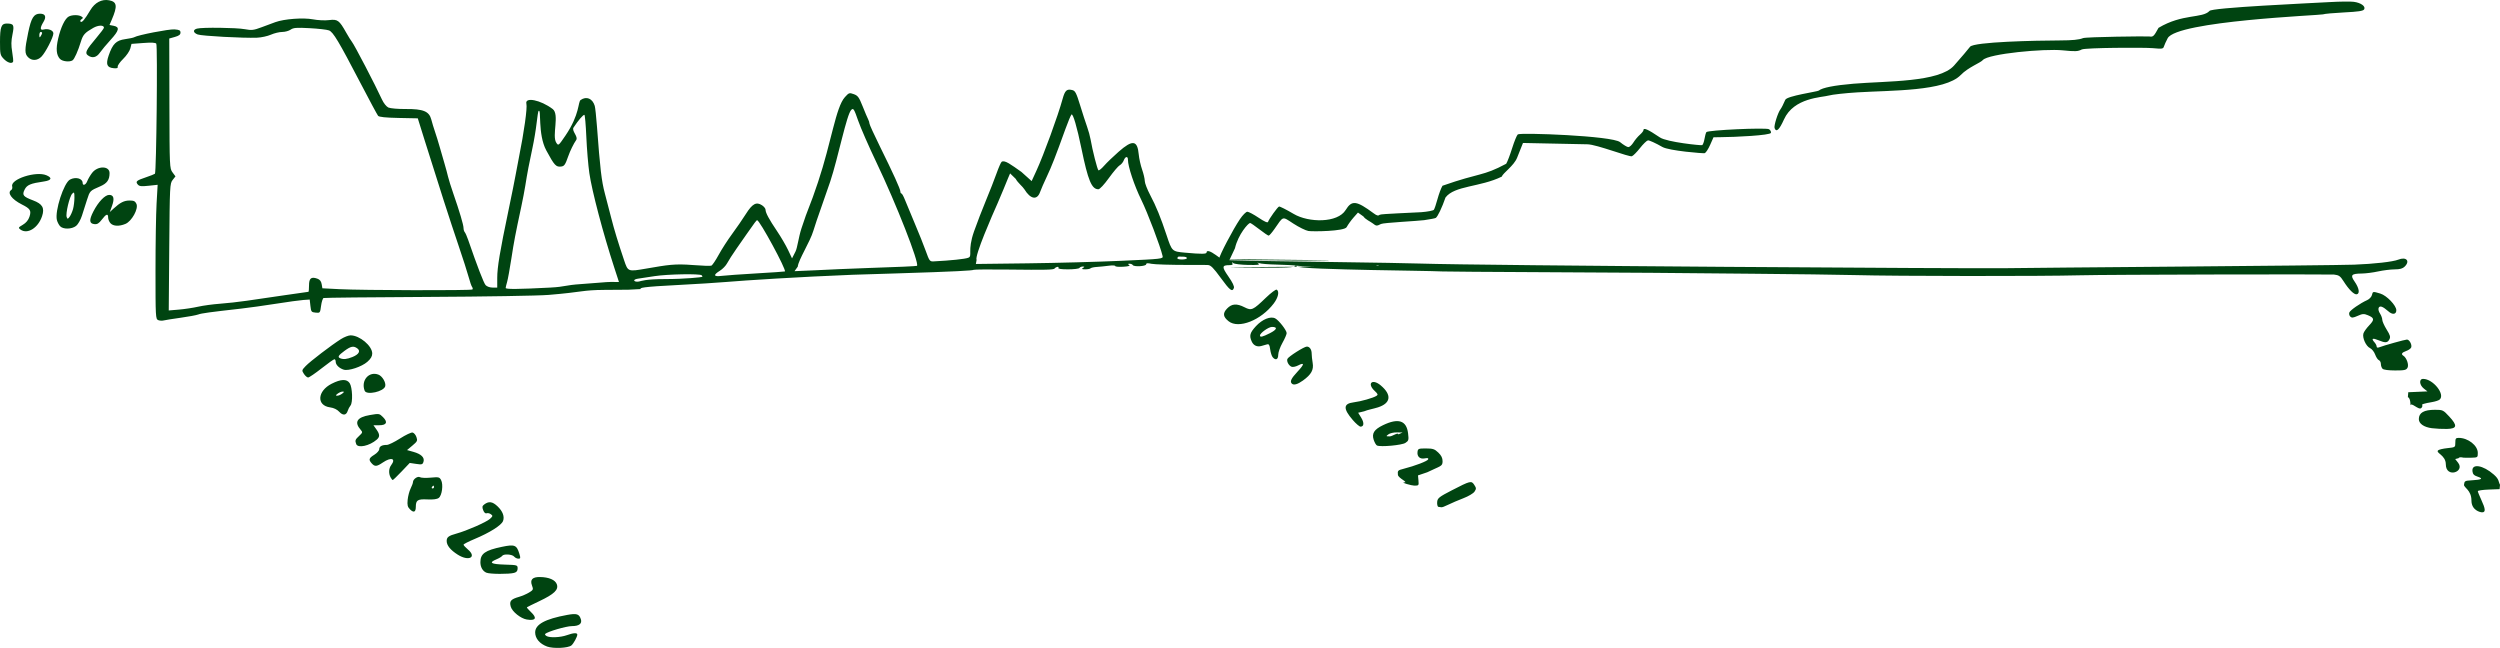 <?xml version="1.0" encoding="UTF-8" standalone="no"?>
<!-- Created with Inkscape (http://www.inkscape.org/) -->

<svg
   width="470.906mm"
   height="122.043mm"
   viewBox="0 0 470.906 122.043"
   version="1.1"
   id="svg5"
   sodipodi:docname="arbeidsgrad-light.svg"
   inkscape:version="1.1.2 (b8e25be8, 2022-02-05)"
   xmlns:inkscape="http://www.inkscape.org/namespaces/inkscape"
   xmlns:sodipodi="http://sodipodi.sourceforge.net/DTD/sodipodi-0.dtd"
   xmlns="http://www.w3.org/2000/svg"
   xmlns:svg="http://www.w3.org/2000/svg">
  <defs
     id="defs2" />
  <g
     id="layer1"
     transform="translate(26.971,-84.376)">
    <path
       style="fill:#041;stroke-width:0.265"
       d="m 76.084,206.161 c -1.395,-0.512 -2.249,-1.522 -2.249,-2.66 0,-1.512 1.873,-2.535 6.038,-3.298 1.8,-0.33 2.253,-0.185 2.573,0.822 0.263,0.828 -0.343,1.286 -1.699,1.286 -1.049,0 -4.599,1.039 -5.033,1.473 -0.079,0.079 0.031,0.254 0.246,0.39 0.577,0.365 2.621,0.285 3.829,-0.15 1.257,-0.453 1.984,-0.494 1.984,-0.112 0,0.408 -0.704,1.7 -1.11,2.036 -0.616,0.511 -3.412,0.641 -4.579,0.213 z m -3.836,-5.093 c -1.141,-0.191 -2.741,-1.475 -3.011,-2.417 -0.299,-1.044 0.004,-1.403 1.556,-1.849 0.582,-0.167 1.437,-0.537 1.901,-0.822 0.787,-0.484 0.823,-0.571 0.545,-1.306 -0.416,-1.103 0.07,-1.628 1.489,-1.608 1.7,0.023 2.894,0.537 3.187,1.37 0.359,1.024 -0.487,1.84 -3.285,3.168 -1.237,0.587 -2.295,1.109 -2.351,1.16 -0.056,0.051 0.282,0.451 0.751,0.889 1.222,1.142 0.915,1.698 -0.781,1.415 z m -7.589,-8.813 c -0.702,-0.283 -1.142,-1.047 -1.142,-1.983 0,-1.609 0.885,-2.238 4.08,-2.898 2.387,-0.493 2.751,-0.347 3.26,1.311 0.251,0.817 0.229,0.925 -0.188,0.925 -0.26,0 -0.62,-0.179 -0.801,-0.397 -0.371,-0.447 -1.997,-0.54 -2.251,-0.128 -0.091,0.148 -0.575,0.439 -1.074,0.648 -1.508,0.63 -1.073,0.911 1.539,0.992 2.402,0.075 2.447,0.088 2.447,0.726 0,0.467 -0.185,0.701 -0.661,0.834 -0.952,0.265 -4.528,0.245 -5.208,-0.03 z m -5.407,-3.4 c -1.386,-0.88 -2.085,-1.745 -2.085,-2.578 0,-0.718 0.359,-0.989 1.852,-1.397 1.911,-0.522 5.636,-2.158 6.298,-2.766 0.555,-0.51 0.57,-0.588 0.173,-0.879 -0.24,-0.176 -0.602,-0.256 -0.804,-0.178 -0.229,0.088 -0.471,-0.13 -0.642,-0.58 -0.224,-0.59 -0.189,-0.786 0.195,-1.077 0.861,-0.653 1.548,-0.559 2.5,0.342 0.987,0.934 1.362,1.935 1.041,2.778 -0.308,0.81 -2.495,2.188 -5.388,3.397 -1.128,0.471 -2.051,0.948 -2.051,1.061 0,0.112 0.366,0.512 0.813,0.889 1.758,1.479 0.169,2.304 -1.903,0.988 z m -8.985,-8.526 c -0.467,-0.467 -0.548,-0.794 -0.45,-1.813 0.066,-0.684 0.318,-1.641 0.56,-2.127 0.242,-0.485 0.44,-1.025 0.44,-1.198 0,-0.552 0.902,-1.187 1.32,-0.928 0.21,0.13 1.117,0.167 2.016,0.083 1.509,-0.141 1.659,-0.106 1.957,0.451 0.45,0.84 0.18,2.912 -0.438,3.371 -0.327,0.243 -1.043,0.337 -2.154,0.282 -1.825,-0.09 -2.161,0.13 -2.168,1.421 -0.005,0.971 -0.402,1.139 -1.083,0.458 z m 4.519,-4.212 c 0,-0.146 -0.052,-0.265 -0.117,-0.265 -0.064,0 -0.19,0.119 -0.28,0.265 -0.09,0.146 -0.037,0.265 0.117,0.265 0.154,0 0.28,-0.119 0.28,-0.265 z m 383.768,2.533 c 0,-1.98 -1.462,-2.425 -1.398,-2.977 0.08,-0.696 0.175,-0.752 1.408,-0.821 1.928,-0.108 2.29,-0.314 1.191,-0.678 -0.72,-0.238 -0.945,-0.468 -1.01,-1.035 -0.174,-1.51 1.98,-1.172 4.029,0.631 1.05,0.925 0.828,1.304 1.163,1.919 l -0.08,0.825 -2.051,0.077 c -1.128,0.043 -2.051,0.18 -2.051,0.304 0,0.125 0.296,0.864 0.659,1.643 0.805,1.729 0.842,2.341 0.144,2.341 -0.358,0 -2.004,-0.384 -2.004,-2.23 z m -194.546,1.205 c -0.236,0 -0.314,-0.553 -0.265,-0.985 0.077,-0.671 0.401,-0.923 2.733,-2.126 3.542,-1.826 3.706,-1.866 4.249,-1.037 0.395,0.603 0.4,0.738 0.048,1.27 -0.218,0.329 -1.148,0.883 -2.081,1.239 -0.928,0.354 -2.248,0.92 -2.935,1.257 -1.428,0.702 -1.208,0.382 -1.75,0.382 z m -6.527,-4.608 c 0.962,0 -1.075,-0.772 -1.14,-1.436 -0.077,-0.788 -0.013,-0.856 1.058,-1.128 2.182,-0.554 4.542,-1.461 4.648,-1.788 0.075,-0.232 -0.117,-0.284 -0.657,-0.176 -0.907,0.181 -1.479,-0.356 -1.35,-1.267 0.079,-0.556 0.219,-0.609 1.597,-0.604 1.303,0.005 1.621,0.112 2.315,0.777 0.576,0.552 0.805,1.017 0.805,1.638 0,0.996 -0.384,0.852 -2.885,2.069 l -1.745,0.592 0.087,0.965 c 0.084,0.935 0.059,0.965 -0.794,0.96 -0.484,-0.002 -2.607,-0.602 -1.939,-0.602 z M 46.592,174.283 c -0.388,-0.724 -0.34,-1.682 0.115,-2.282 0.961,-1.271 0.02,-1.582 -1.554,-0.514 -1.162,0.789 -1.52,0.819 -2.101,0.178 -0.635,-0.702 -0.549,-0.992 0.488,-1.633 0.509,-0.315 0.926,-0.788 0.926,-1.052 0,-0.521 0.5,-0.8 1.43,-0.8 0.326,0 1.445,-0.545 2.486,-1.211 1.041,-0.666 2.102,-1.171 2.356,-1.122 0.255,0.049 0.583,0.429 0.729,0.845 0.243,0.691 0.179,0.828 -0.751,1.609 l -1.016,0.853 1.206,0.338 c 1.472,0.412 2.144,1.076 1.891,1.871 -0.164,0.517 -0.303,0.556 -1.385,0.394 l -1.203,-0.18 -1.531,1.609 c -0.842,0.885 -1.595,1.609 -1.672,1.609 -0.077,0 -0.264,-0.23 -0.415,-0.512 z m 387.137,-2.443 c 0,-1.753 -1.959,-2.132 -1.455,-2.636 0.143,-0.143 0.932,-0.33 1.753,-0.415 1.487,-0.154 1.493,-0.157 1.493,-1.043 0,-0.766 0.089,-0.889 0.644,-0.889 1.761,0 3.589,1.44 3.589,2.828 0,0.865 -0.017,0.877 -1.257,0.908 -0.691,0.017 -1.368,0.01 -1.504,-0.016 -0.136,-0.026 -0.688,-0.193 -0.873,0.109 l -0.625,0.157 0.542,0.689 c 1.37,1.742 -2.307,2.974 -2.307,0.309 z M 40.129,168.026 c -0.26,-0.677 -0.198,-0.848 0.552,-1.544 0.657,-0.609 0.68,-0.698 0.296,-1.135 -1.279,-1.456 -0.715,-2.375 1.715,-2.791 1.758,-0.301 1.796,-0.295 2.478,0.387 0.954,0.954 0.685,1.533 -0.714,1.533 h -1.085 l 0.547,0.768 c 0.668,0.939 0.689,1.407 0.084,1.937 -1.347,1.181 -3.56,1.664 -3.874,0.845 z m 192.273,0.266 c -0.174,-0.08 -0.452,-0.559 -0.619,-1.065 -0.397,-1.204 0.073,-1.95 1.739,-2.756 2.892,-1.4 4.441,-0.905 4.733,1.515 0.154,1.27 0.114,1.412 -0.501,1.815 -0.667,0.437 -4.674,0.804 -5.353,0.491 z m 4.02,-2.087 0.794,-0.363 -1.074,-0.021 c -0.591,-0.012 -1.305,0.153 -1.587,0.367 -0.488,0.369 -0.474,0.388 0.28,0.385 0.437,-0.002 1.587,-0.847 1.587,-0.367 z m 194.689,-1.171 c -1.505,-0.189 -2.472,-0.865 -2.465,-1.724 0.009,-1.198 0.964,-1.745 3.05,-1.745 1.451,0 1.54,0.042 2.667,1.257 1.607,1.733 1.503,2.304 -0.429,2.35 -0.8,0.019 -2.07,-0.043 -2.822,-0.138 z m -203.273,-1.551 c -1.839,-2.132 -1.794,-3.078 0.16,-3.321 1.392,-0.173 3.695,-0.828 4.313,-1.226 0.321,-0.207 0.264,-0.363 -0.331,-0.914 -1.532,-1.42 -0.481,-2.406 1.124,-1.055 2.121,1.785 1.924,3.354 -0.52,4.14 -0.8,0.257 -2.005,0.477 -2.592,0.741 l -1.138,0.274 0.568,0.919 c 0.593,0.959 0.542,1.699 -0.116,1.699 -0.212,0 -0.873,-0.566 -1.469,-1.257 z M 36.925,161.937 c -0.405,-0.437 -1.022,-0.734 -1.715,-0.827 -2.604,-0.349 -2.423,-3.078 0.294,-4.456 1.756,-0.89 2.847,-0.924 3.39,-0.106 0.52,0.782 0.623,3.668 0.151,4.224 -0.185,0.218 -0.415,0.654 -0.511,0.968 -0.269,0.884 -0.901,0.961 -1.609,0.197 z m 0.545,-3.405 c 0.411,-0.311 0.431,-0.39 0.101,-0.397 -0.227,-0.005 -0.644,0.166 -0.926,0.38 -0.411,0.311 -0.431,0.39 -0.101,0.397 0.227,0.005 0.644,-0.166 0.926,-0.38 z m 389.59,2.321 c 0,0.625 0.157,-1.538 -0.482,-1.654 l 0.079,-0.94 1.806,-0.079 1.806,-0.079 -0.681,-0.536 c -0.852,-0.67 -0.94,-1.82 -0.139,-1.82 1.895,0 4.241,2.966 3.096,3.913 -0.182,0.15 -0.807,0.354 -1.389,0.452 -1.518,0.257 -2.046,0.424 -1.874,0.596 0.082,0.083 0.018,0.31 -0.145,0.505 -0.483,0.582 -2.076,-1.338 -2.076,-0.358 z M 41.716,157.972 c -0.736,-1.919 0.794,-3.714 2.586,-3.033 0.734,0.279 1.45,1.482 1.292,2.172 -0.235,1.027 -3.534,1.76 -3.879,0.861 z m 174.641,-1.345 c -0.391,-0.391 -0.118,-0.967 1.054,-2.22 1.34,-1.433 1.386,-1.844 0.134,-1.197 -0.441,0.228 -0.991,0.342 -1.223,0.253 -0.536,-0.206 -0.974,-1.014 -0.798,-1.473 0.165,-0.43 3.154,-2.331 3.665,-2.331 0.527,0 0.913,0.56 0.912,1.323 0,0.364 0.083,1.151 0.186,1.75 0.225,1.31 -0.253,2.181 -1.821,3.316 -1.015,0.735 -1.751,0.937 -2.109,0.579 z m -186.078,-1.82 c -0.427,-0.652 -0.417,-0.699 0.325,-1.479 0.835,-0.879 4.859,-3.954 6.648,-5.08 0.616,-0.388 1.431,-0.705 1.812,-0.705 1.707,0 4.08,1.99 4.08,3.421 0,0.534 -0.273,0.997 -0.927,1.571 -1.05,0.922 -3.533,1.75 -4.429,1.477 C 36.937,153.753 36.264,153.098 36.264,152.529 c 0,-0.268 -0.109,-0.488 -0.241,-0.488 -0.133,0 -1.224,0.774 -2.424,1.72 -1.201,0.946 -2.339,1.72 -2.531,1.72 -0.191,0 -0.546,-0.303 -0.789,-0.673 z m 9.134,-3.184 c 1.217,-0.487 1.584,-1.138 0.916,-1.626 -0.703,-0.514 -1.212,-0.414 -2.425,0.479 -1.159,0.852 -1.335,1.165 -0.78,1.389 0.608,0.245 1.238,0.179 2.289,-0.242 z M 421.815,153.84 c -0.175,-0.175 -0.318,-0.579 -0.318,-0.898 0,-0.319 -0.168,-0.645 -0.374,-0.724 -0.205,-0.079 -0.523,-0.558 -0.707,-1.065 -0.183,-0.507 -0.617,-1.051 -0.963,-1.208 -0.758,-0.346 -1.487,-1.953 -1.247,-2.753 0.095,-0.317 0.59,-1.012 1.1,-1.544 1.022,-1.066 0.974,-1.391 -0.278,-1.905 -0.726,-0.298 -0.983,-0.28 -1.898,0.128 -0.86,0.384 -1.122,0.409 -1.399,0.135 -0.187,-0.186 -0.266,-0.532 -0.175,-0.77 0.169,-0.44 2.041,-1.738 3.366,-2.334 0.404,-0.181 0.804,-0.607 0.889,-0.946 0.179,-0.714 0.156,-0.709 1.584,-0.281 1.201,0.36 3.011,2.246 3.011,3.138 0,0.815 -0.749,0.899 -1.537,0.172 -0.392,-0.361 -0.925,-0.732 -1.185,-0.824 -0.67,-0.236 -0.868,0.482 -0.35,1.272 0.234,0.358 0.426,0.885 0.426,1.171 0,0.286 0.368,1.112 0.817,1.835 0.682,1.096 0.768,1.406 0.52,1.87 -0.353,0.66 -0.764,0.691 -2.048,0.155 -1.115,-0.466 -1.409,-0.334 -0.787,0.353 0.242,0.267 0.439,0.638 0.439,0.824 0,0.214 0.17,0.272 0.463,0.159 0.908,-0.352 4.894,-1.465 5.246,-1.465 0.463,0 0.99,0.985 0.797,1.488 -0.082,0.214 -0.508,0.514 -0.946,0.667 -0.817,0.285 -1.003,0.597 -0.531,0.889 0.609,0.376 1.078,1.712 0.791,2.25 -0.244,0.457 -0.556,0.527 -2.336,0.527 -1.245,0 -2.18,-0.125 -2.372,-0.318 z m -209.065,-2.186 c -0.176,-0.213 -0.386,-0.87 -0.465,-1.462 -0.12,-0.891 -0.229,-1.051 -0.638,-0.936 -0.271,0.076 -0.732,0.206 -1.023,0.289 -0.797,0.226 -1.472,-0.083 -1.812,-0.829 -0.505,-1.109 -0.356,-1.658 0.786,-2.897 1.208,-1.31 2.765,-1.936 3.645,-1.465 0.693,0.371 2.144,2.244 2.144,2.768 0,0.236 -0.357,1.062 -0.794,1.835 -0.437,0.774 -0.794,1.784 -0.794,2.245 0,0.908 -0.495,1.121 -1.05,0.452 z m -0.519,-4.518 c 1.348,-0.683 1.51,-1.181 0.383,-1.181 -0.629,0 -2.254,1.161 -2.254,1.611 0,0.39 0.464,0.283 1.871,-0.43 z m -7.772,-2.246 c -1.065,-0.838 -1.147,-1.507 -0.292,-2.399 0.885,-0.924 1.814,-0.989 3.298,-0.232 1.304,0.665 1.574,0.545 4.003,-1.796 0.973,-0.937 1.895,-1.625 2.051,-1.529 0.532,0.329 0.282,1.489 -0.561,2.602 -2.396,3.166 -6.62,4.833 -8.499,3.355 z M 2.821,144.669 c -0.479,-0.194 -0.502,-0.615 -0.501,-9.314 5.291e-4,-5.011 0.091,-10.7 0.202,-12.641 l 0.201,-3.53 -1.697,0.182 c -1.4,0.15 -1.76,0.106 -2.057,-0.251 -0.459,-0.553 -0.231,-0.748 1.576,-1.353 C 1.346,117.493 2.096,117.196 2.214,117.101 2.488,116.878 2.735,93.005 2.467,92.606 2.327,92.398 1.575,92.357 0.032,92.474 l -2.233,0.168 -0.225,0.87 c -0.124,0.479 -0.726,1.358 -1.339,1.954 -0.613,0.596 -1.077,1.254 -1.032,1.463 0.06,0.28 -0.14,0.357 -0.767,0.295 -1.275,-0.126 -1.508,-0.72 -0.938,-2.389 0.748,-2.192 1.415,-2.854 3.109,-3.084 0.791,-0.107 1.564,-0.273 1.717,-0.368 0.654,-0.404 6.524,-1.545 7.565,-1.47 0.928,0.067 1.138,0.178 1.138,0.603 0,0.382 -0.283,0.6 -1.058,0.818 l -1.058,0.297 0.029,12.23 c 0.028,11.994 0.04,12.245 0.586,12.983 l 0.557,0.753 -0.537,0.683 c -0.518,0.659 -0.54,1.103 -0.634,12.629 L 4.815,142.855 6.732,142.693 c 1.055,-0.089 2.684,-0.335 3.62,-0.547 0.936,-0.212 2.774,-0.462 4.084,-0.557 1.31,-0.095 3.572,-0.345 5.027,-0.557 1.455,-0.211 4.651,-0.678 7.102,-1.038 2.451,-0.359 4.505,-0.653 4.564,-0.653 0.059,0 0.108,-0.54 0.108,-1.199 0,-1.353 0.403,-1.686 1.551,-1.283 0.483,0.17 0.736,0.485 0.831,1.032 l 0.136,0.788 3.173,0.163 c 4.388,0.225 24.874,0.274 25.087,0.06 0.096,-0.096 0.071,-0.304 -0.055,-0.463 -0.126,-0.159 -0.42,-1.003 -0.653,-1.876 -0.233,-0.873 -1.113,-3.612 -1.955,-6.085 -1.494,-4.391 -3.767,-11.448 -6.346,-19.711 l -1.28,-4.101 -3.603,-0.073 c -2.462,-0.05 -3.689,-0.177 -3.875,-0.401 -0.15,-0.18 -1.605,-2.886 -3.234,-6.012 -4.207,-8.074 -5.225,-9.778 -6.024,-10.082 -0.372,-0.142 -2.008,-0.329 -3.636,-0.416 -2.494,-0.134 -3.057,-0.09 -3.581,0.277 -0.342,0.24 -1.056,0.436 -1.588,0.436 -0.531,0 -1.487,0.23 -2.124,0.511 -0.637,0.281 -1.813,0.538 -2.613,0.57 C 18.86,91.579 11.018,91.155 10.269,90.87 9.388,90.535 9.322,89.984 10.136,89.766 c 0.982,-0.263 7.4,-0.187 8.989,0.107 1.312,0.243 1.668,0.203 3.157,-0.356 0.923,-0.346 2.095,-0.781 2.605,-0.967 1.673,-0.611 5.259,-0.88 7.083,-0.531 0.932,0.178 2.269,0.241 3.052,0.143 1.6,-0.2 1.909,0.027 3.22,2.363 0.408,0.728 0.89,1.502 1.07,1.72 0.463,0.561 4.424,8.164 5.664,10.873 0.317,0.692 0.838,1.344 1.21,1.514 0.359,0.164 1.817,0.289 3.24,0.279 3.349,-0.024 4.447,0.43 4.851,2.003 0.151,0.59 0.461,1.609 0.687,2.264 0.226,0.655 0.631,1.965 0.899,2.91 0.268,0.946 0.68,2.375 0.917,3.175 0.236,0.8 0.525,1.872 0.641,2.381 0.116,0.509 0.563,1.938 0.992,3.175 1.176,3.384 1.929,5.929 1.929,6.514 0,0.288 0.103,0.637 0.229,0.775 0.126,0.138 0.414,0.787 0.64,1.442 1.735,5.027 2.936,8.14 3.291,8.533 0.24,0.265 0.797,0.463 1.304,0.463 h 0.885 v -1.82 c 0,-1.997 0.485,-4.907 2.121,-12.732 0.593,-2.838 1.192,-5.814 1.33,-6.615 0.138,-0.8 0.42,-2.289 0.626,-3.307 0.974,-4.826 1.612,-9.388 1.416,-10.137 -0.352,-1.346 2.656,-0.752 4.945,0.975 1.344,1.015 -0.179,5.017 0.679,6.341 0.399,0.616 0.405,0.611 1.72,-1.321 2.757,-4.053 2.345,-6.349 2.874,-6.719 1.09,-0.764 2.231,-0.288 2.655,1.106 0.094,0.31 0.281,2.036 0.415,3.836 0.602,8.087 0.863,10.305 1.49,12.665 0.367,1.382 0.909,3.466 1.204,4.63 0.547,2.157 1.297,4.622 2.416,7.938 0.739,2.191 0.714,2.181 4.183,1.581 4.102,-0.709 5.38,-0.938 8.783,-0.666 1.717,0.137 3.278,0.189 3.469,0.116 0.191,-0.073 0.81,-0.985 1.376,-2.027 0.566,-1.041 1.704,-2.809 2.529,-3.927 0.825,-1.119 1.997,-2.82 2.604,-3.782 1.229,-1.946 1.965,-2.342 3.042,-1.637 0.363,0.238 0.66,0.614 0.66,0.836 0,0.576 0.662,1.807 2.172,4.04 0.722,1.068 1.652,2.659 2.066,3.534 l 0.752,1.591 0.655,-1.292 c 0.36,-0.711 0.569,-2.658 1.112,-4.327 0.542,-1.669 1.199,-3.511 1.458,-4.093 0.26,-0.582 1.014,-2.678 1.675,-4.658 2.527,-7.562 3.336,-14.088 5.053,-15.993 0.759,-0.842 0.843,-0.871 1.682,-0.569 0.765,0.275 0.988,0.582 1.672,2.302 0.434,1.091 0.9,2.191 1.035,2.444 0.135,0.253 0.246,0.61 0.246,0.794 -1e-5,0.184 0.883,2.12 1.962,4.303 2.532,5.122 3.859,8.044 3.859,8.5 0,0.2 0.089,0.364 0.198,0.365 0.109,5.3e-4 0.419,0.566 0.688,1.257 0.269,0.691 1.098,2.685 1.841,4.431 0.743,1.746 1.671,4.068 2.062,5.159 0.667,1.864 0.756,1.982 1.466,1.946 3.225,-0.166 5.901,-0.445 6.525,-0.682 0.885,-0.336 -0.216,-1.237 1.095,-4.968 0.537,-1.528 1.546,-4.147 2.242,-5.821 0.696,-1.673 1.593,-3.966 1.994,-5.094 0.401,-1.128 0.838,-2.12 0.972,-2.202 0.599,-0.37 1.764,0.541 3.718,1.916 l 1.925,1.726 0.891,-1.935 c 1.378,-2.992 4.077,-10.39 4.94,-13.539 0.443,-1.617 0.789,-1.932 1.833,-1.67 0.548,0.137 0.761,0.553 1.472,2.873 0.457,1.492 1.046,3.307 1.308,4.035 0.262,0.728 0.557,1.799 0.656,2.381 0.344,2.027 1.28,5.698 1.484,5.824 0.113,0.07 0.594,-0.319 1.068,-0.864 0.474,-0.545 1.707,-1.733 2.739,-2.639 2.629,-2.308 3.536,-2.184 3.783,0.52 0.07,0.766 0.354,2.043 0.632,2.838 0.277,0.795 0.504,1.767 0.504,2.16 0,0.393 0.462,1.588 1.026,2.655 1.121,2.121 1.971,4.205 3.086,7.563 1.011,3.045 1.023,3.057 3.467,3.279 3.167,0.288 4.063,0.267 4.063,-0.038 0,-0.473 0.692,-0.281 1.751,0.486 l 1.036,0.751 16.201,0.187 c 15.186,0.176 -16.607,0.159 -16.607,-0.265 0,-0.555 2.618,-5.541 3.908,-7.443 0.518,-0.764 1.142,-1.389 1.386,-1.389 0.244,0 1.197,0.506 2.117,1.124 1.127,0.757 1.71,1.014 1.785,0.788 0.185,-0.554 1.792,-2.796 2.071,-2.889 0.143,-0.048 1.386,0.579 2.763,1.393 2.822,1.667 8.264,1.739 9.791,-0.746 1.159,-1.886 2.007,-1.785 5.27,0.628 0.618,0.457 0.863,0.513 1.159,0.267 0.207,-0.172 6.635,-0.387 7.816,-0.478 1.182,-0.091 2.247,-0.297 2.367,-0.457 0.12,-0.16 0.426,-1.065 0.681,-2.011 0.255,-0.946 0.678,-2.077 0.94,-2.514 7.112,-2.506 7.529,-1.741 12.001,-4.14 0.217,-0.342 0.721,-1.664 1.121,-2.937 0.4,-1.273 0.878,-2.44 1.062,-2.593 0.455,-0.377 17.801,0.255 19.27,1.459 0.628,0.514 1.328,0.935 1.555,0.935 0.228,0 0.654,-0.389 0.948,-0.863 0.293,-0.475 0.839,-1.129 1.212,-1.453 0.373,-0.325 0.679,-0.71 0.679,-0.856 0,-0.555 0.783,-0.215 3.111,1.35 1.322,0.889 7.813,1.543 7.958,1.454 0.144,-0.089 0.338,-0.61 0.431,-1.158 0.093,-0.548 0.252,-1.13 0.354,-1.293 0.245,-0.393 11.145,-0.876 11.777,-0.559 0.263,0.132 0.441,0.441 0.394,0.686 -0.092,0.483 -6.862,0.81 -9.42,0.819 l -1.404,0.023 -0.628,1.42 c -0.345,0.781 -0.804,1.487 -1.019,1.57 -0.215,0.083 -6.719,-0.443 -7.984,-1.169 -1.266,-0.726 -2.49,-1.283 -2.722,-1.238 -0.232,0.045 -0.904,0.697 -1.494,1.45 -0.59,0.753 -1.274,1.443 -1.521,1.534 -0.518,0.19 -6.597,-2.209 -8.362,-2.246 l -12.156,-0.252 -1.108,2.782 c -0.609,1.53 -2.69,2.902 -2.888,3.558 -4.084,2.002 -8.901,1.673 -10.6,3.933 -0.632,1.853 -1.477,3.625 -1.834,3.846 -0.126,0.078 -1.11,0.267 -2.187,0.421 -1.076,0.154 -7.639,0.476 -8.116,0.716 -0.83,0.418 -0.899,0.412 -1.587,-0.125 -0.396,-0.309 -1.355,-0.72 -1.741,-1.293 l -1.022,-0.731 -0.831,0.936 c -0.457,0.515 -1.042,1.329 -1.3,1.81 -0.425,0.79 -6.378,0.859 -7.202,0.726 -0.501,-0.081 -1.772,-0.705 -2.825,-1.386 -2.169,-1.403 -1.826,-1.501 -3.587,1.031 -0.47,0.676 -0.955,1.229 -1.078,1.229 -0.123,0 -0.914,-0.536 -1.757,-1.191 -0.843,-0.655 -1.626,-1.191 -1.738,-1.191 -0.32,0 -2.231,2.105 -2.853,4.763 l -1.056,2.249 7.844,0.169 c 4.314,0.093 23.004,0.3 27.952,0.459 12.295,0.396 105.134,0.978 110.331,0.877 4.746,-0.093 61.095,-0.491 65.749,-0.665 3.777,-0.141 7.299,-0.542 8.303,-0.944 1.495,-0.599 2.282,0.235 1.222,1.295 -0.392,0.392 -0.891,0.532 -1.918,0.538 -0.764,0.005 -2.163,0.18 -3.109,0.388 -0.946,0.208 -2.315,0.384 -3.043,0.392 -1.994,0.02 -2.232,0.281 -1.381,1.509 0.855,1.234 1.034,2.273 0.413,2.402 -0.499,0.104 -1.493,-0.882 -2.512,-2.493 -0.595,-0.941 -0.854,-1.118 -1.783,-1.225 -0.598,-0.069 -42.534,-0.005 -47.918,0.141 -7.004,0.191 -34.231,0.178 -42.466,-0.043 -6.33,-0.17 -32.147,-0.36 -37.968,-0.423 -5.821,-0.063 -38.173,-0.18 -39.555,-0.26 -1.382,-0.08 -10.365,-0.202 -13.494,-0.272 -6.182,-0.137 -14.023,-0.314 -14.023,-0.721 0,-0.149 -0.165,-0.126 -0.381,0.053 -0.287,0.239 -3.068,0.287 -11.311,0.195 -6.011,-0.067 27.503,-0.203 27.263,-0.302 -0.24,-0.1 -0.501,-0.076 -0.581,0.053 -0.151,0.244 -13.403,0.174 -14.966,-0.087 -0.496,-0.083 -2.163,-0.177 -3.704,-0.209 -1.542,-0.033 -3.041,-0.154 -3.332,-0.27 -0.428,-0.171 -0.453,-0.154 -0.132,0.086 0.302,0.226 -0.172,0.285 -1.984,0.247 -1.31,-0.028 -2.553,-0.18 -2.763,-0.338 -0.289,-0.218 -0.333,-0.208 -0.183,0.043 0.14,0.233 -0.021,0.332 -0.545,0.335 -1.445,0.008 -1.473,0.31 -0.199,2.141 0.787,1.131 1.139,1.875 1.026,2.17 -0.307,0.801 -0.748,0.457 -2.497,-1.944 -1.339,-1.839 -1.866,-2.367 -2.381,-2.388 -0.364,-0.014 -0.225,-0.023 -3.572,-0.019 -3.347,0.004 -6.532,-0.093 -7.078,-0.215 -0.71,-0.159 -0.992,-0.134 -0.992,0.089 0,0.383 -2.29,0.524 -2.517,0.155 -0.088,-0.142 -0.361,-0.257 -0.607,-0.254 -0.361,0.003 -0.377,0.049 -0.078,0.238 0.246,0.156 -0.13,0.265 -1.125,0.327 -0.822,0.051 -1.494,-0.008 -1.494,-0.132 2e-4,-0.124 -0.565,-0.149 -1.256,-0.057 -0.691,0.093 -1.693,0.194 -2.226,0.225 -0.533,0.031 -1.059,0.146 -1.169,0.255 -0.109,0.109 -0.566,0.197 -1.015,0.194 -0.624,-0.003 -0.723,-0.064 -0.419,-0.261 0.342,-0.221 0.335,-0.257 -0.051,-0.261 -0.246,-0.002 -0.521,0.115 -0.611,0.261 -0.09,0.146 -1.056,0.265 -2.148,0.265 -1.288,0 -1.926,-0.095 -1.817,-0.271 0.197,-0.319 -0.457,-0.229 -0.695,0.095 -0.2,0.273 -1.448,0.303 -9.031,0.214 -3.309,-0.039 -6.107,-0.015 -6.218,0.052 -0.222,0.137 -3.244,0.329 -14.753,0.681 -4.22,0.129 -7.852,0.242 -8.07,0.25 -10.149,0.4 -20.196,1.052 -23.945,1.366 -1.746,0.146 -5.497,0.383 -8.334,0.526 -7.918,0.398 -7.673,0.585 -7.673,0.802 l -2.301,0.122 -4.433,0.032 c -4.373,0.031 -3.881,0.395 -10.596,0.947 -1.892,0.156 -12.131,0.326 -22.754,0.378 -10.623,0.052 -19.447,0.145 -19.608,0.206 -0.162,0.061 -0.375,0.724 -0.474,1.473 -0.178,1.341 -0.193,1.36 -1.029,1.279 -0.794,-0.077 -0.857,-0.159 -0.981,-1.273 l -0.132,-1.191 -1.191,0.081 c -0.655,0.044 -2.977,0.363 -5.159,0.708 -2.183,0.345 -5.159,0.761 -6.615,0.924 -5.854,0.658 -7.436,0.875 -8.04,1.104 -0.347,0.132 -1.836,0.407 -3.307,0.612 -1.472,0.205 -2.914,0.434 -3.205,0.51 -0.291,0.076 -0.755,0.046 -1.031,-0.066 z M 76.745,138.54 c 2.838,-0.147 2.54,-0.444 5.807,-0.66 3.267,-0.215 4.552,-0.392 5.443,-0.392 H 89.616 l -0.884,-2.712 c -2.109,-6.466 -4.206,-14.415 -4.694,-17.793 -0.21,-1.455 -0.465,-4.521 -0.565,-6.813 -0.101,-2.292 -0.265,-4.167 -0.366,-4.167 -0.264,0 -1.128,1.01 -2.037,2.381 -0.434,0.655 0.948,1.726 0.483,2.381 -0.464,0.655 -1.134,2.024 -1.489,3.043 -0.556,1.597 -0.74,1.864 -1.336,1.937 -0.967,0.119 -1.269,-0.209 -2.795,-3.031 -1.671,-3.091 -0.869,-8.028 -1.466,-7.431 -0.064,0.064 -0.23,1.116 -0.368,2.337 -0.138,1.221 -0.484,3.291 -0.77,4.601 -0.588,2.696 -0.993,4.831 -1.356,7.144 -0.137,0.873 -0.479,2.659 -0.76,3.969 -1.117,5.209 -1.36,6.481 -1.868,9.79 -0.291,1.892 -0.649,3.856 -0.797,4.364 -0.148,0.508 -0.269,1.014 -0.269,1.124 0,0.269 2.29,0.25 8.467,-0.071 z m 21.59,-1.597 c 3.773,0 6.902,-0.356 6.963,-0.411 0.061,-0.055 0.021,-0.19 -0.088,-0.299 -0.335,-0.336 -6.503,-0.215 -8.886,0.158 -1.237,0.194 -2.639,0.407 -3.116,0.474 -0.517,0.073 -0.798,0.235 -0.696,0.4 0.094,0.153 0.497,0.213 0.894,0.133 0.397,-0.079 1.156,-0.455 4.929,-0.455 z M 115.507,135.874 c 2.91,-0.169 5.325,-0.334 5.366,-0.368 0.331,-0.273 -4.765,-9.676 -5.23,-9.651 -0.127,0.007 -0.467,0.456 -1.93,2.555 -0.323,0.463 -1.195,1.713 -1.937,2.778 -0.743,1.065 -1.543,2.312 -1.78,2.77 -0.236,0.459 -0.849,1.094 -1.362,1.411 -1.314,0.812 -1.197,1.164 0.324,0.971 0.691,-0.087 3.638,-0.297 6.548,-0.466 z m 21.678,-1.038 c 4.647,-0.146 8.503,-0.32 8.57,-0.386 0.481,-0.481 -3.899,-11.654 -7.626,-19.45 -1.426,-2.983 -2.978,-6.529 -3.449,-7.88 -0.775,-2.222 -0.897,-2.419 -1.284,-2.069 -0.886,0.803 -2.498,9.069 -3.982,13.52 -0.437,1.31 -1.222,3.572 -1.746,5.027 -0.524,1.455 -1.166,3.36 -1.427,4.233 -0.643,2.149 -2.82,5.483 -2.943,6.767 l -0.611,0.858 4.083,-0.178 c 2.246,-0.098 5.768,-0.297 10.415,-0.443 z m 47.068,-1.334 c 7.721,-0.349 7.889,-0.368 7.767,-0.896 -0.43,-1.855 -2.812,-8.137 -4.018,-10.594 -1.315,-2.68 -2.512,-6.273 -2.512,-7.544 0,-0.733 -0.492,-0.658 -0.788,0.119 -0.135,0.355 -0.475,0.768 -0.755,0.918 -0.281,0.15 -1.198,1.229 -2.04,2.397 -0.898,1.247 -1.718,2.124 -1.987,2.124 -1.26,0 -1.95,-1.662 -3.187,-7.673 -0.833,-4.053 -1.604,-6.679 -1.878,-6.405 -0.136,0.136 -0.65,1.365 -1.142,2.731 -1.854,5.146 -2.594,7.038 -3.506,8.966 -0.517,1.091 -1.088,2.401 -1.269,2.91 -0.562,1.581 -1.799,1.359 -2.956,-0.529 -0.312,-0.509 -1.256,-1.234 -1.628,-1.958 l -1.06,-1.032 -0.385,0.899 c -0.212,0.495 -0.596,1.435 -0.855,2.09 -0.258,0.655 -0.762,1.845 -1.119,2.646 -0.977,2.188 -4.361,9.902 -3.954,10.674 l -0.133,0.753 9.757,-0.121 c 5.366,-0.066 13.308,-0.281 17.649,-0.477 z m 12.349,-0.51 c 0,-0.146 -0.298,-0.265 -0.661,-0.265 -0.364,0 -0.748,-0.009 -0.853,-0.02 -0.105,-0.011 -0.234,0.108 -0.287,0.265 -0.056,0.168 0.295,0.284 0.853,0.284 0.521,0 0.948,-0.119 0.948,-0.265 z m -219.719,-5.378 c -0.447,-0.327 -0.415,-0.39 0.449,-0.9 0.612,-0.361 1.038,-0.878 1.247,-1.511 0.382,-1.158 0.161,-1.515 -1.432,-2.314 -1.928,-0.967 -2.83,-2.217 -1.979,-2.743 0.158,-0.098 0.229,-0.403 0.157,-0.677 -0.351,-1.34 4.46,-2.904 6.428,-2.089 1.182,0.49 0.995,0.973 -0.456,1.181 -2.515,0.359 -3.186,0.641 -3.627,1.525 -0.517,1.036 -0.288,1.328 1.592,2.035 1.768,0.665 2.203,1.423 1.697,2.957 -0.739,2.239 -2.762,3.498 -4.076,2.537 z m 7.452,-0.641 c -0.229,-0.255 -0.495,-0.773 -0.589,-1.151 -0.42,-1.684 1.299,-6.997 2.467,-7.622 1.06,-0.568 2.375,-0.22 2.384,0.631 0.006,0.596 0.59,0.389 0.853,-0.301 0.156,-0.411 0.569,-1.121 0.917,-1.577 1.055,-1.384 3.3,-1.366 3.3,0.025 0,1.276 -0.473,1.943 -1.772,2.5 -1.925,0.825 -1.934,0.835 -2.477,2.535 -0.279,0.873 -0.709,2.222 -0.957,2.996 -0.25,0.781 -0.738,1.636 -1.097,1.918 -0.825,0.649 -2.463,0.674 -3.028,0.046 z m 2.453,-3.229 c 0.143,-0.516 0.261,-1.47 0.262,-2.119 0.001,-1.072 -0.037,-1.143 -0.413,-0.767 -0.509,0.509 -1.287,3.786 -1.046,4.407 0.161,0.414 0.207,0.409 0.556,-0.065 0.209,-0.284 0.498,-0.939 0.641,-1.455 z m 7.051,2.679 c -0.241,-0.266 -0.438,-0.742 -0.438,-1.058 0,-0.823 -0.362,-0.711 -1.184,0.367 -0.555,0.728 -0.877,0.923 -1.418,0.86 -0.968,-0.112 -1.015,-0.77 -0.17,-2.408 0.919,-1.783 2.178,-3.097 2.965,-3.097 0.856,0 1.034,0.682 0.539,2.06 l -0.421,1.17 0.705,-0.648 c 1.248,-1.148 1.991,-1.523 3.018,-1.523 0.804,0 1.063,0.127 1.295,0.635 0.416,0.914 -0.882,3.271 -2.076,3.77 -1.186,0.495 -2.296,0.445 -2.814,-0.127 z M 307.294,108.519 c -0.166,-0.433 0.619,-2.942 1.119,-3.574 0.172,-0.218 0.576,-1.013 0.896,-1.767 0.321,-0.754 6.072,-1.537 6.313,-1.741 0.639,-0.539 2.912,-0.99 6.524,-1.292 6.255,-0.523 16.138,-0.237 18.956,-3.425 1.361,-1.54 2.713,-3.129 3.004,-3.53 0.685,-0.945 12.518,-1.183 16.862,-1.198 2.459,-0.008 3.656,-0.127 4.434,-0.438 0.586,-0.235 12.011,-0.374 12.452,-0.309 0.754,0.111 0.862,0.011 1.759,-1.624 4.503,-2.701 8.233,-1.752 9.591,-3.171 0.09,-0.635 19.254,-1.485 22.635,-1.68 1.892,-0.109 3.94,-0.133 4.553,-0.052 1.363,0.18 2.301,0.872 1.943,1.433 -0.188,0.294 -1.107,0.431 -3.769,0.564 -1.936,0.097 -3.727,0.261 -3.98,0.366 -0.413,0.171 -27.535,1.239 -29.254,4.502 -0.307,0.582 -0.624,1.281 -0.705,1.552 -0.133,0.447 -0.334,0.476 -2.102,0.311 -1.56,-0.146 -12.708,-0.095 -13.379,0.251 -0.731,0.378 -1.197,0.399 -3.591,0.158 -3.429,-0.345 -13.999,0.628 -15.042,1.838 -0.454,0.527 -2.724,1.333 -4.161,2.812 -3.002,3.09 -12.994,2.871 -19.413,3.265 -2.329,0.143 -4.77,0.412 -5.424,0.597 -1.297,0.368 -6.598,0.381 -8.456,4.51 -0.881,1.957 -1.443,2.48 -1.765,1.641 z M -26.26,95.472 c -0.667,-0.696 -0.711,-0.894 -0.711,-3.192 0,-2.816 0.241,-3.476 1.266,-3.47 1.323,0.007 1.455,0.26 1.082,2.067 -0.252,1.218 -0.265,2.031 -0.053,3.28 0.155,0.913 0.231,1.75 0.168,1.859 -0.242,0.423 -1.073,0.165 -1.752,-0.544 z m 10.578,-0.003 c -0.682,-0.754 -0.781,-1.891 -0.332,-3.828 0.492,-2.122 1.283,-3.771 1.991,-4.15 0.643,-0.344 1.877,-0.347 2.398,-0.005 0.348,0.229 0.349,0.291 0.008,0.511 -0.214,0.138 -0.293,0.346 -0.176,0.463 0.246,0.245 0.788,-0.394 1.824,-2.15 0.853,-1.447 2.159,-2.14 3.543,-1.88 1.503,0.282 1.615,1.083 0.51,3.654 l -0.429,0.998 0.8,0.16 c 1.167,0.233 1.019,0.881 -0.605,2.658 -0.773,0.845 -1.674,1.923 -2.002,2.396 -0.645,0.927 -1.446,1.107 -2.264,0.508 -0.616,-0.45 -0.351,-0.996 1.607,-3.308 0.78,-0.921 1.419,-1.776 1.419,-1.9 0,-0.528 -1.062,-0.507 -2.021,0.04 -1.588,0.906 -1.925,1.282 -2.323,2.586 -0.533,1.749 -1.225,3.3 -1.573,3.524 -0.567,0.366 -1.936,0.206 -2.374,-0.278 z m -5.997,-0.313 c -0.666,-0.666 -0.663,-1.362 0.017,-4.642 0.577,-2.783 1.063,-3.56 2.229,-3.56 1.003,0 1.244,0.57 0.654,1.542 -0.675,1.109 -0.672,1.624 0.007,1.446 0.895,-0.234 1.856,0.144 1.856,0.729 0,0.728 -1.485,3.613 -2.257,4.385 -0.768,0.768 -1.796,0.809 -2.506,0.1 z m 2.642,-4.564 c 0.002,-0.109 -0.115,-0.198 -0.261,-0.198 -0.146,0 -0.263,0.268 -0.261,0.595 0.003,0.481 0.053,0.519 0.261,0.198 0.141,-0.218 0.258,-0.486 0.261,-0.595 z"
  
      />
  </g>
</svg>
